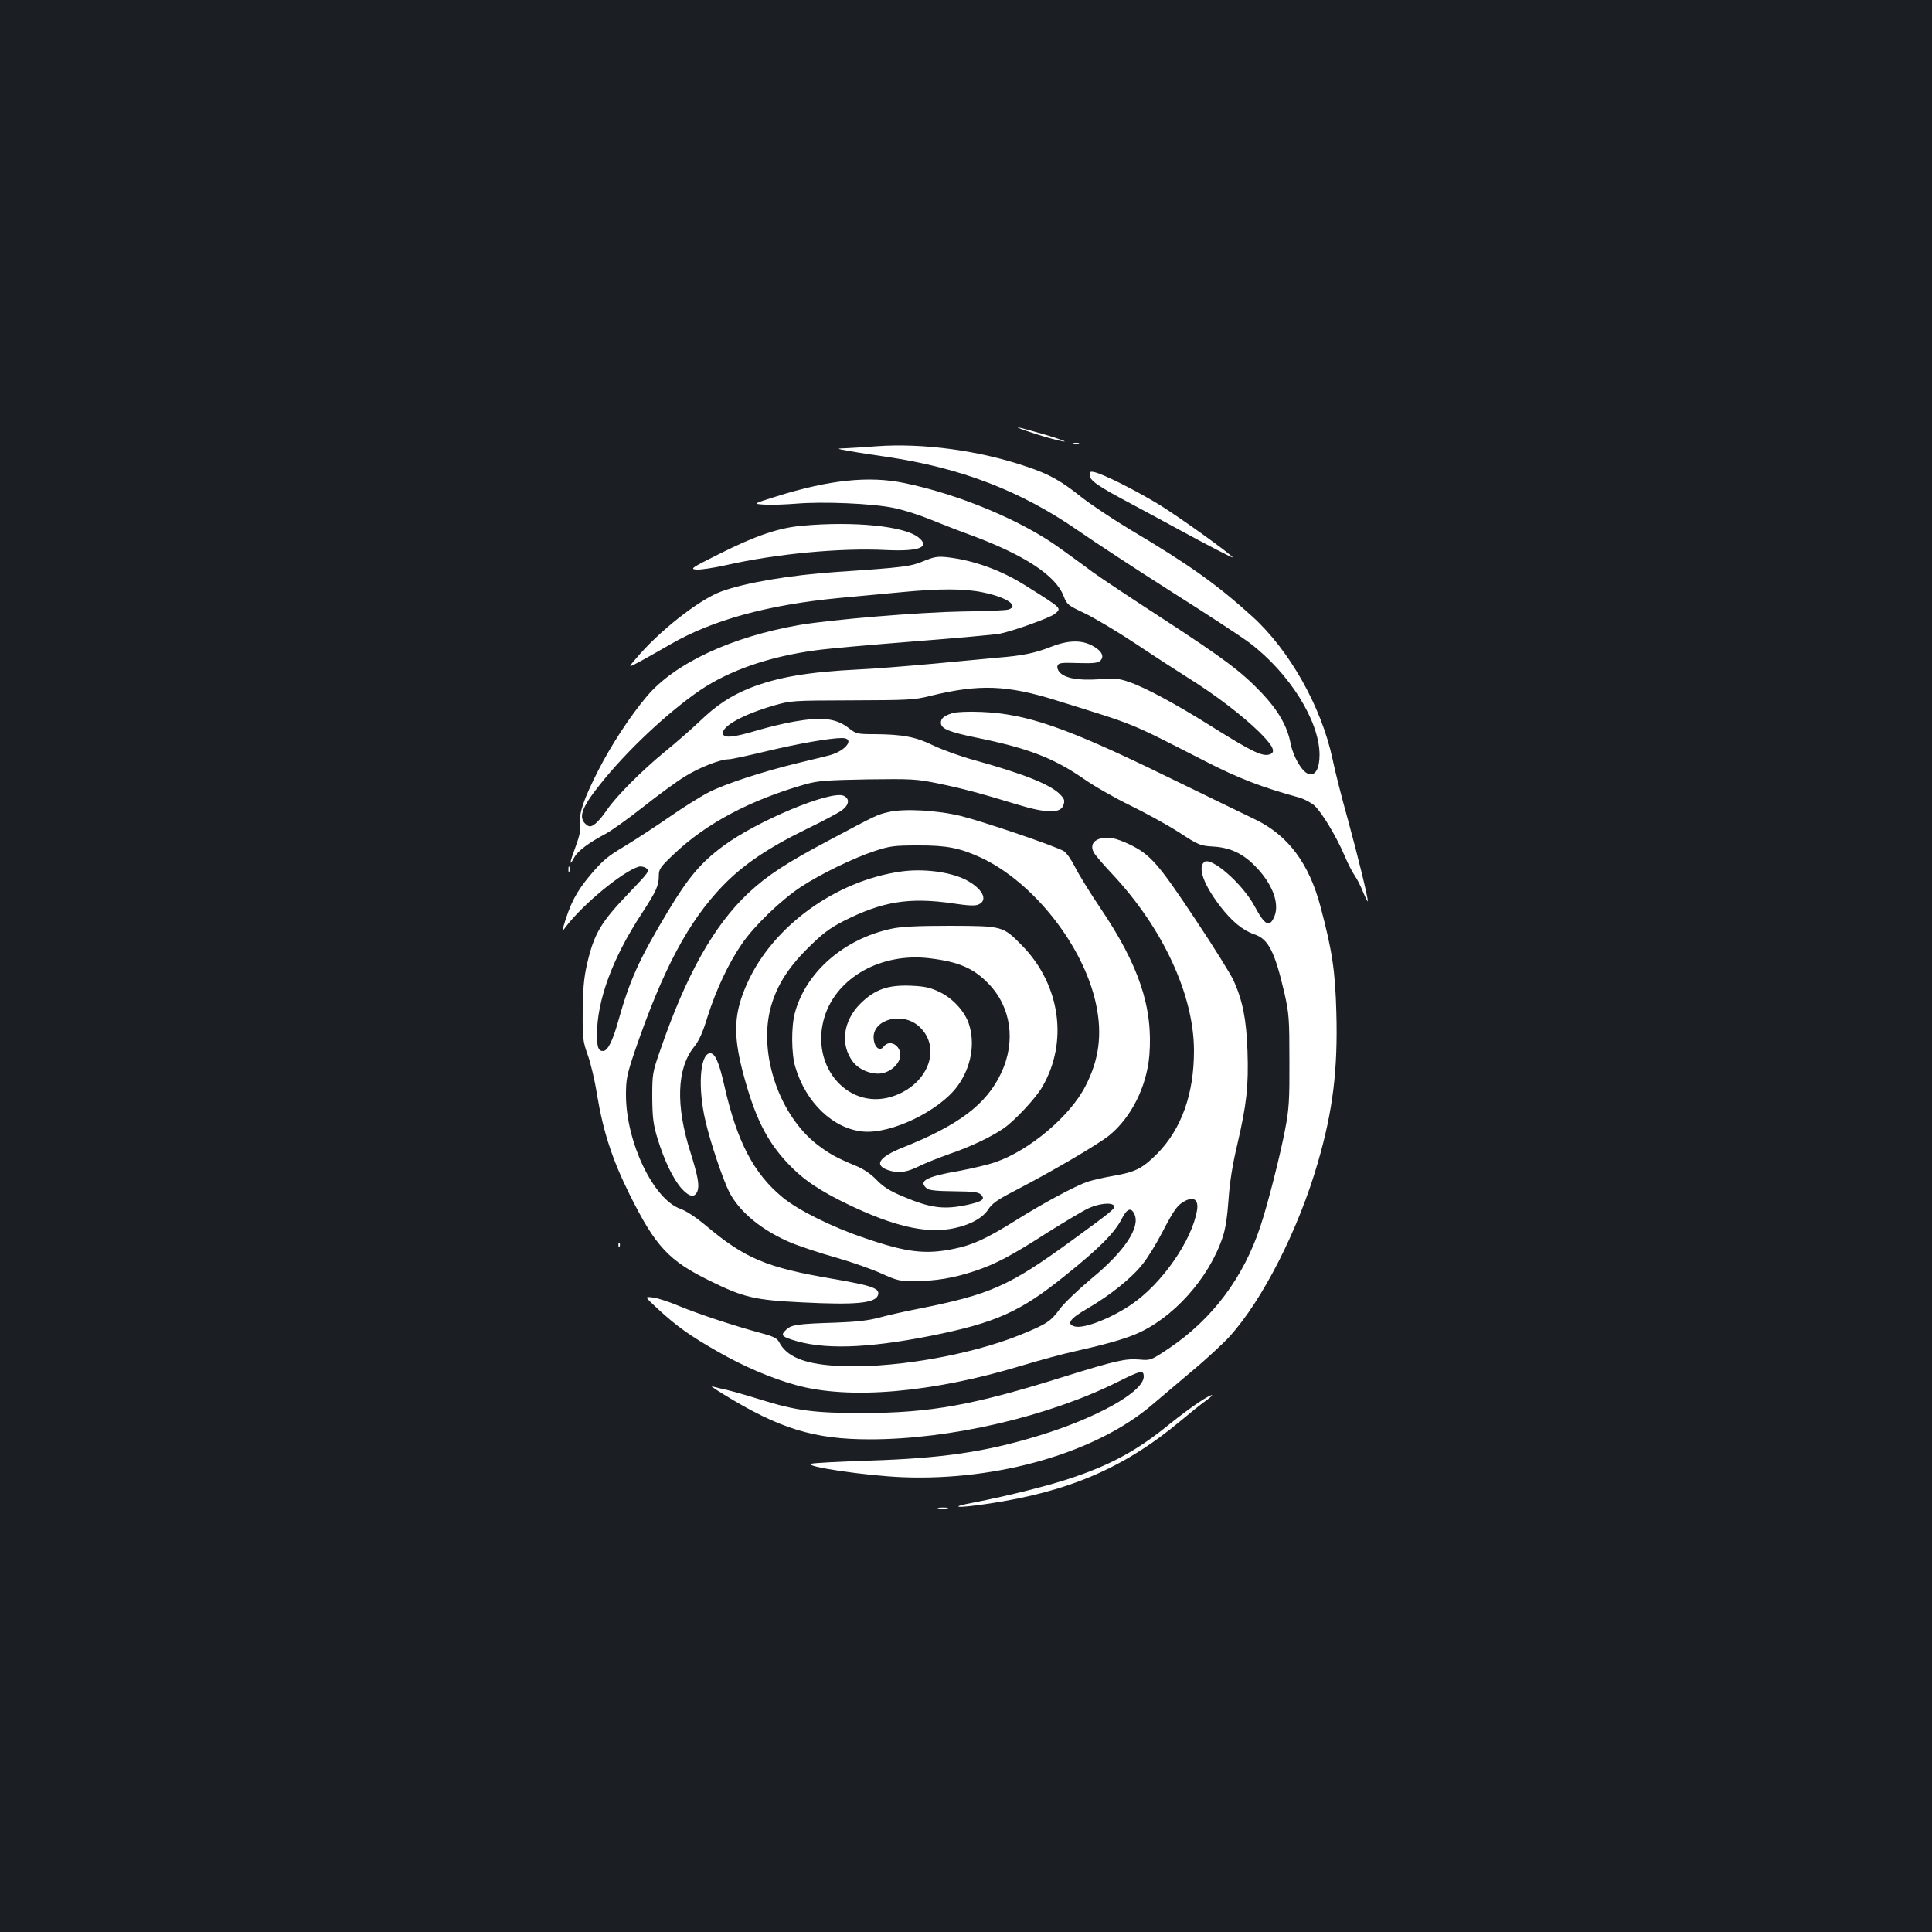 <?xml version="1.0" standalone="no"?>
<!DOCTYPE svg PUBLIC "-//W3C//DTD SVG 20010904//EN"
 "http://www.w3.org/TR/2001/REC-SVG-20010904/DTD/svg10.dtd">
<svg version="1.0" xmlns="http://www.w3.org/2000/svg"
 width="1000pt" height="1000pt" viewBox="0 0 1000 1000"
 preserveAspectRatio="xMidYMid meet">
<rect width="100%" height="100%" fill="#1b1f23"/>
<g transform="translate(0,1000) scale(0.1,-0.1)"
fill="#ffffff" stroke="none">
<path d="M5360 7754 c58 -19 123 -36 145 -39 22 -3 -21 13 -95 35 -164 48
-194 51 -50 4z"/>
<path d="M5558 7703 c6 -2 18 -2 25 0 6 3 1 5 -13 5 -14 0 -19 -2 -12 -5z"/>
<path d="M4535 7690 c-55 -4 -125 -9 -155 -10 -55 -2 -55 -2 25 -16 44 -8 125
-20 180 -28 387 -57 698 -176 995 -382 85 -59 303 -202 484 -317 181 -114 362
-233 402 -263 208 -157 363 -405 364 -580 0 -73 -22 -111 -57 -100 -34 11 -79
88 -93 158 -17 90 -64 171 -150 262 -105 110 -194 177 -515 386 -154 100 -315
207 -358 238 -42 32 -119 87 -170 124 -197 143 -520 279 -807 338 -182 38
-389 16 -660 -69 -125 -39 -125 -39 -60 -43 36 -2 108 1 160 5 139 12 398 1
506 -22 50 -10 131 -36 180 -56 49 -20 143 -57 209 -81 286 -105 450 -212 491
-321 16 -42 23 -47 108 -87 50 -24 168 -94 263 -157 94 -63 218 -143 275 -179
141 -88 279 -194 366 -279 71 -71 87 -103 56 -115 -38 -14 -89 10 -303 144
-186 117 -344 202 -427 230 -50 18 -73 20 -156 14 -107 -7 -175 5 -204 37 -9
10 -14 25 -10 34 5 14 21 16 106 13 81 -2 102 0 116 13 22 23 5 53 -46 79 -57
29 -126 26 -216 -10 -76 -30 -143 -44 -269 -54 -38 -4 -187 -17 -330 -31 -143
-13 -318 -27 -390 -30 -263 -13 -420 -40 -563 -96 -99 -40 -173 -88 -262 -174
-41 -39 -122 -110 -180 -157 -116 -95 -250 -229 -297 -298 -47 -68 -80 -97
-100 -84 -54 34 -39 87 63 214 138 174 351 374 520 489 152 102 357 173 596
205 62 9 291 29 508 46 217 17 418 35 445 40 72 15 262 83 285 103 35 30 41
25 -150 145 -128 81 -269 132 -408 148 -49 5 -67 2 -121 -20 -66 -28 -104 -33
-446 -56 -243 -16 -483 -57 -603 -102 -116 -43 -325 -208 -443 -350 -40 -46
-40 -46 38 -4 43 24 107 60 143 81 217 126 506 205 875 240 94 9 238 22 321
30 196 19 326 19 421 -1 124 -25 191 -71 132 -89 -12 -4 -119 -9 -238 -10
-223 -4 -672 -41 -844 -70 -350 -61 -643 -197 -788 -368 -86 -101 -185 -253
-251 -382 -77 -151 -102 -225 -95 -276 4 -32 -2 -62 -24 -122 -32 -86 -34
-106 -6 -54 18 33 73 74 163 122 28 15 114 76 190 136 77 61 175 133 219 160
76 47 183 89 228 89 11 0 95 18 187 40 165 40 336 70 398 70 69 0 23 -65 -63
-89 -22 -6 -97 -24 -167 -41 -177 -43 -369 -105 -458 -150 -41 -21 -131 -77
-200 -125 -69 -48 -173 -116 -232 -152 -93 -55 -118 -76 -184 -154 -73 -88
-102 -144 -139 -269 -7 -23 -5 -23 16 6 88 115 293 284 375 308 11 3 29 0 39
-8 18 -13 14 -20 -81 -119 -155 -161 -189 -218 -226 -379 -16 -70 -21 -130
-22 -243 -1 -139 1 -155 26 -225 15 -41 37 -133 48 -205 33 -196 79 -337 170
-520 134 -268 201 -340 415 -445 175 -86 231 -99 475 -111 275 -14 378 -5 394
36 13 36 -26 50 -235 86 -341 58 -453 105 -655 275 -50 42 -101 76 -132 87
-140 49 -282 346 -282 590 0 82 5 105 46 227 145 422 276 669 454 854 106 110
236 198 435 295 83 40 165 84 183 97 38 29 41 60 9 75 -66 30 -451 -131 -625
-261 -115 -85 -181 -164 -286 -339 -150 -250 -197 -356 -256 -566 -29 -104
-55 -155 -79 -155 -24 0 -31 19 -31 85 0 177 80 395 230 624 78 120 90 147 90
199 0 33 8 45 77 110 167 160 398 282 683 363 65 18 108 21 320 25 229 3 253
2 365 -21 126 -26 213 -49 410 -109 150 -46 224 -47 239 -4 8 23 6 32 -15 54
-48 52 -188 108 -444 179 -71 19 -167 54 -213 76 -92 45 -158 58 -308 59 -86
0 -93 2 -129 30 -66 52 -138 61 -286 35 -46 -8 -131 -28 -188 -45 -124 -37
-174 -42 -179 -18 -8 38 102 99 259 145 93 27 97 27 409 28 290 1 322 2 405
23 253 62 397 57 655 -24 424 -132 366 -109 770 -315 171 -88 294 -135 488
-188 23 -7 57 -25 75 -40 38 -35 113 -158 156 -259 17 -41 41 -87 53 -104 12
-17 32 -56 44 -87 13 -31 24 -51 24 -46 0 23 -54 243 -104 425 -30 107 -66
248 -79 312 -58 271 -223 563 -415 737 -183 166 -328 269 -626 446 -92 55
-209 133 -260 173 -101 81 -164 117 -277 155 -247 85 -542 125 -784 107z"/>
<path d="M5640 7542 c0 -29 42 -58 210 -147 80 -43 192 -103 250 -135 145 -79
280 -149 280 -145 0 11 -284 215 -385 276 -119 72 -278 152 -329 165 -22 5
-26 3 -26 -14z"/>
<path d="M4153 7279 c-124 -11 -243 -52 -432 -147 -142 -71 -151 -77 -117 -80
19 -2 87 8 150 22 263 60 596 91 833 79 171 -8 231 15 166 66 -73 58 -331 84
-600 60z"/>
<path d="M4930 6309 c-44 -14 -60 -27 -60 -50 0 -31 41 -48 193 -79 263 -54
393 -105 549 -213 51 -36 158 -97 238 -136 80 -39 193 -101 252 -139 103 -67
110 -70 181 -74 91 -6 158 -40 226 -114 81 -88 114 -184 87 -248 -25 -59 -49
-46 -102 53 -62 116 -225 259 -261 229 -35 -29 -2 -118 82 -228 61 -79 118
-126 177 -146 73 -24 106 -89 156 -303 24 -108 26 -133 26 -351 1 -203 -2
-251 -22 -355 -26 -136 -88 -381 -127 -499 -88 -269 -250 -484 -476 -636 -93
-62 -94 -62 -152 -57 -71 6 -124 -6 -387 -88 -476 -149 -692 -188 -1045 -189
-249 0 -344 12 -530 70 -60 19 -137 41 -170 49 -33 7 -69 16 -80 20 -11 4 16
-15 60 -42 289 -178 469 -233 757 -233 419 0 925 118 1287 299 116 58 131 61
131 26 0 -79 -245 -216 -550 -308 -273 -83 -496 -115 -870 -127 -151 -5 -286
-12 -300 -16 -46 -14 286 -63 475 -70 495 -19 1003 129 1291 377 28 24 116 98
195 165 80 66 170 150 202 185 173 190 359 558 458 901 78 268 104 481 96 776
-6 218 -21 319 -82 549 -59 223 -167 368 -335 450 -47 22 -251 122 -455 221
-526 257 -729 327 -965 337 -68 3 -129 0 -150 -6z"/>
<path d="M4600 5797 c-60 -14 -59 -13 -310 -147 -219 -116 -317 -180 -416
-272 -178 -167 -322 -422 -456 -812 -41 -117 -42 -125 -42 -246 1 -105 5 -139
27 -212 35 -115 82 -212 125 -260 40 -44 68 -49 82 -13 11 30 2 78 -36 200
-78 244 -71 436 19 547 25 31 45 75 70 158 43 136 108 275 178 376 64 93 201
225 304 293 100 66 274 151 385 187 76 25 100 28 220 28 149 1 218 -13 327
-63 274 -128 535 -461 597 -763 32 -154 14 -285 -56 -420 -79 -155 -290 -333
-465 -393 -37 -13 -121 -33 -186 -45 -173 -30 -216 -53 -170 -91 11 -10 51
-14 140 -15 101 -1 128 -4 141 -18 23 -23 6 -35 -70 -52 -122 -26 -190 -18
-334 43 -67 28 -101 49 -137 86 -31 32 -68 57 -110 74 -95 39 -137 62 -200
111 -190 149 -297 455 -242 691 28 116 87 215 194 321 78 78 113 104 186 142
201 102 341 125 567 92 82 -12 116 -14 134 -5 51 23 17 85 -71 129 -82 40
-218 57 -331 41 -337 -47 -662 -282 -795 -575 -70 -155 -76 -262 -25 -460 61
-232 122 -357 233 -475 81 -86 166 -143 325 -219 221 -105 383 -143 516 -121
94 16 167 54 197 101 19 30 47 50 138 97 200 104 426 237 487 285 115 93 195
253 209 415 20 248 -53 466 -255 765 -52 77 -110 171 -129 209 -19 38 -45 75
-58 83 -34 23 -419 154 -532 182 -121 30 -294 40 -375 21z"/>
<path d="M5693 5659 c-37 -11 -49 -38 -32 -71 7 -13 48 -61 92 -108 265 -281
427 -629 427 -919 0 -224 -65 -405 -190 -532 -77 -77 -112 -95 -226 -115 -48
-8 -107 -22 -133 -30 -65 -22 -231 -111 -374 -201 -151 -94 -221 -127 -320
-147 -145 -30 -244 -19 -459 55 -168 56 -349 146 -428 212 -149 123 -235 288
-300 574 -29 129 -50 176 -78 171 -50 -10 -60 -182 -21 -348 25 -111 90 -303
123 -369 54 -106 175 -204 329 -267 46 -18 148 -52 227 -74 80 -23 185 -60
233 -82 80 -36 95 -40 170 -39 109 0 203 16 312 52 109 37 185 76 384 204 85
53 177 108 205 121 54 25 120 32 132 13 8 -13 -7 -26 -220 -181 -324 -236
-420 -278 -796 -353 -69 -13 -159 -34 -200 -45 -55 -15 -116 -22 -225 -26
-196 -6 -228 -11 -254 -35 -30 -28 -27 -35 27 -53 159 -53 385 -46 716 19 340
68 466 124 701 314 176 141 253 219 291 292 27 54 49 62 66 24 31 -68 -52
-193 -225 -335 -67 -56 -140 -126 -162 -156 -47 -64 -67 -77 -201 -132 -270
-110 -687 -180 -965 -161 -160 11 -247 48 -285 120 -11 22 -28 31 -95 49 -138
37 -328 100 -424 140 -49 21 -110 41 -135 44 -45 6 -45 6 25 -59 98 -90 166
-139 312 -222 131 -75 275 -137 402 -172 277 -77 706 -40 1171 101 90 27 214
61 275 74 144 32 248 61 310 87 195 81 383 290 454 505 14 40 24 109 30 195 6
89 21 181 45 282 49 211 59 303 53 485 -6 164 -24 258 -72 365 -13 29 -102
173 -199 318 -190 286 -232 335 -341 387 -71 33 -108 41 -152 29z m503 -1922
c-25 -156 -182 -382 -340 -489 -104 -71 -244 -126 -292 -114 -47 12 -28 40 66
94 118 69 229 158 285 230 25 31 70 104 100 162 63 121 79 143 119 164 46 24
70 5 62 -47z"/>
<path d="M2942 5500 c0 -14 2 -19 5 -12 2 6 2 18 0 25 -3 6 -5 1 -5 -13z"/>
<path d="M4615 5193 c-246 -52 -445 -225 -501 -437 -19 -70 -18 -210 2 -277
55 -187 197 -322 352 -336 145 -13 392 106 487 234 72 98 94 222 59 326 -22
64 -84 131 -152 163 -46 22 -75 29 -147 32 -119 5 -187 -19 -262 -93 -90 -90
-105 -213 -38 -301 32 -42 101 -69 151 -59 49 9 94 54 94 94 0 53 -57 82 -86
44 -20 -27 -48 -5 -52 41 -8 98 145 142 233 65 119 -105 56 -292 -121 -359
-235 -89 -447 147 -366 408 64 204 294 332 543 302 151 -18 228 -51 306 -132
117 -121 142 -299 65 -462 -76 -162 -220 -270 -508 -385 -133 -53 -155 -97
-62 -122 47 -12 86 -5 152 28 26 13 94 40 150 60 111 38 215 88 280 132 58 40
167 157 200 214 137 234 94 531 -104 733 -100 101 -99 101 -370 102 -171 0
-254 -4 -305 -15z"/>
<path d="M3201 3554 c0 -11 3 -14 6 -6 3 7 2 16 -1 19 -3 4 -6 -2 -5 -13z"/>
<path d="M6204 2741 c-32 -21 -99 -71 -149 -111 -164 -134 -298 -208 -498
-276 -117 -41 -337 -96 -512 -130 -140 -26 -98 -32 64 -8 422 62 711 186 1006
433 44 37 100 82 124 99 62 45 36 40 -35 -7z"/>
<path d="M4858 2193 c12 -2 32 -2 45 0 12 2 2 4 -23 4 -25 0 -35 -2 -22 -4z"/>
</g>
</svg>
